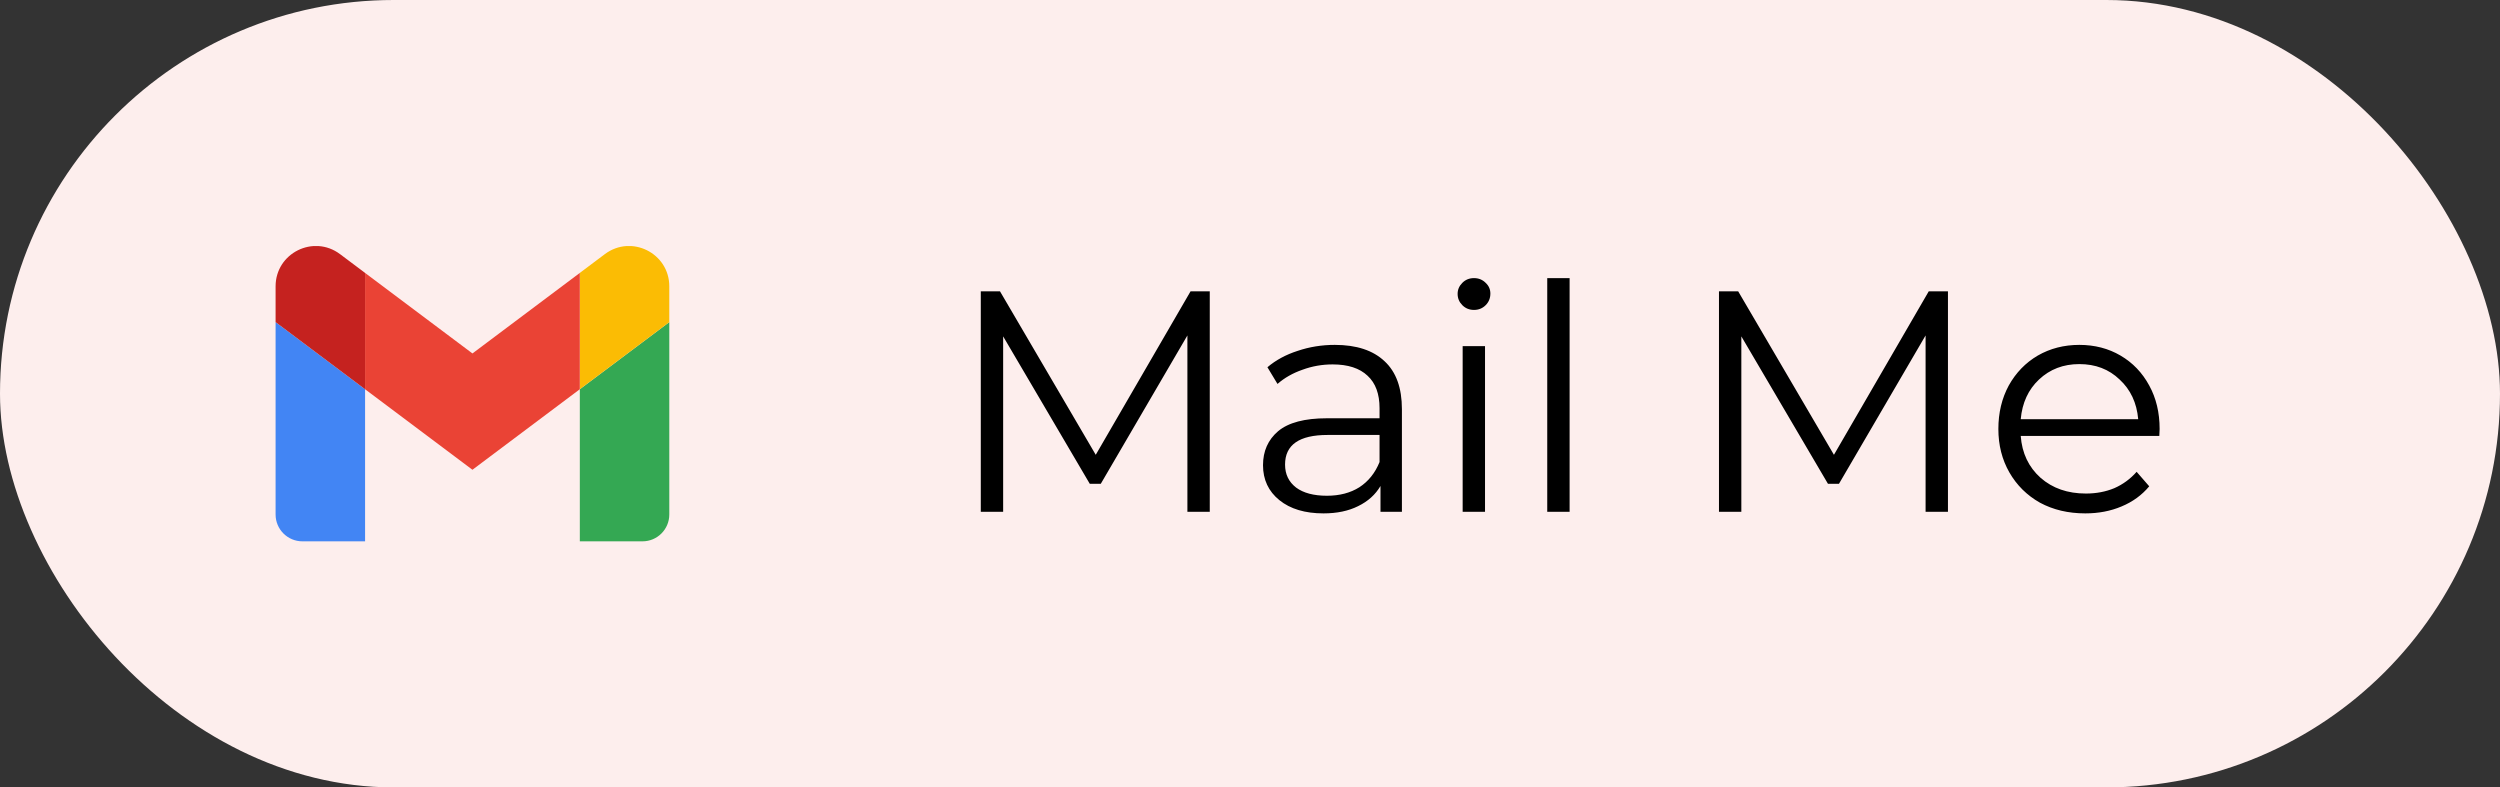 <svg width="127" height="40" viewBox="0 0 127 40" fill="none" xmlns="http://www.w3.org/2000/svg">
<rect x="0" y="0" width="127" height="40" fill="#333333" stroke="none"/>
<rect width="127" height="40" rx="20" fill="#FDEEED"/>
<g clip-path="url(#clip0_552_359)">
<path d="M15.364 27.5H18.546V19.773L14 16.364V26.136C14 26.891 14.611 27.5 15.364 27.5Z" fill="#4285F4"/>
<path d="M29.455 27.5H32.636C33.391 27.5 34 26.889 34 26.136V16.364L29.455 19.773" fill="#34A853"/>
<path d="M29.455 13.864V19.773L34 16.364V14.546C34 12.859 32.075 11.898 30.727 12.909" fill="#FBBC04"/>
<path d="M18.545 19.773V13.864L24 17.955L29.454 13.864V19.773L24 23.864" fill="#EA4335"/>
<path d="M14 14.546V16.364L18.546 19.773V13.864L17.273 12.909C15.923 11.898 14 12.859 14 14.546Z" fill="#C5221F"/>
</g>
<path d="M61.456 14.8V26H60.32V17.04L55.92 24.576H55.36L50.96 17.088V26H49.824V14.8H50.8L55.664 23.104L60.48 14.8H61.456ZM67.809 17.52C68.908 17.52 69.751 17.797 70.337 18.352C70.924 18.896 71.217 19.707 71.217 20.784V26H70.129V24.688C69.873 25.125 69.495 25.467 68.993 25.712C68.503 25.957 67.916 26.08 67.233 26.08C66.295 26.08 65.548 25.856 64.993 25.408C64.439 24.96 64.161 24.368 64.161 23.632C64.161 22.917 64.417 22.341 64.929 21.904C65.452 21.467 66.279 21.248 67.409 21.248H70.081V20.736C70.081 20.011 69.879 19.461 69.473 19.088C69.068 18.704 68.476 18.512 67.697 18.512C67.164 18.512 66.652 18.603 66.161 18.784C65.671 18.955 65.249 19.195 64.897 19.504L64.385 18.656C64.812 18.293 65.324 18.016 65.921 17.824C66.519 17.621 67.148 17.52 67.809 17.52ZM67.409 25.184C68.049 25.184 68.599 25.04 69.057 24.752C69.516 24.453 69.857 24.027 70.081 23.472V22.096H67.441C66.001 22.096 65.281 22.597 65.281 23.6C65.281 24.091 65.468 24.48 65.841 24.768C66.215 25.045 66.737 25.184 67.409 25.184ZM74.303 17.584H75.439V26H74.303V17.584ZM74.879 15.744C74.644 15.744 74.447 15.664 74.287 15.504C74.127 15.344 74.047 15.152 74.047 14.928C74.047 14.715 74.127 14.528 74.287 14.368C74.447 14.208 74.644 14.128 74.879 14.128C75.113 14.128 75.311 14.208 75.471 14.368C75.631 14.517 75.711 14.699 75.711 14.912C75.711 15.147 75.631 15.344 75.471 15.504C75.311 15.664 75.113 15.744 74.879 15.744ZM78.6 14.128H79.736V26H78.6V14.128ZM98.956 14.8V26H97.82V17.04L93.42 24.576H92.86L88.46 17.088V26H87.324V14.8H88.3L93.164 23.104L97.98 14.8H98.956ZM109.693 22.144H102.653C102.717 23.019 103.053 23.728 103.661 24.272C104.269 24.805 105.037 25.072 105.965 25.072C106.488 25.072 106.968 24.981 107.405 24.8C107.843 24.608 108.221 24.331 108.541 23.968L109.181 24.704C108.808 25.152 108.339 25.493 107.773 25.728C107.219 25.963 106.605 26.08 105.933 26.08C105.069 26.08 104.301 25.899 103.629 25.536C102.968 25.163 102.451 24.651 102.077 24C101.704 23.349 101.517 22.613 101.517 21.792C101.517 20.971 101.693 20.235 102.045 19.584C102.408 18.933 102.899 18.427 103.517 18.064C104.147 17.701 104.851 17.52 105.629 17.52C106.408 17.52 107.107 17.701 107.725 18.064C108.344 18.427 108.829 18.933 109.181 19.584C109.533 20.224 109.709 20.96 109.709 21.792L109.693 22.144ZM105.629 18.496C104.819 18.496 104.136 18.757 103.581 19.28C103.037 19.792 102.728 20.464 102.653 21.296H108.621C108.547 20.464 108.232 19.792 107.677 19.28C107.133 18.757 106.451 18.496 105.629 18.496Z" fill="black"/>
<defs>
<clipPath id="clip0_552_359">
<rect width="20" height="15" fill="white" transform="translate(14 12.5)"/>
</clipPath>
</defs>
</svg>
